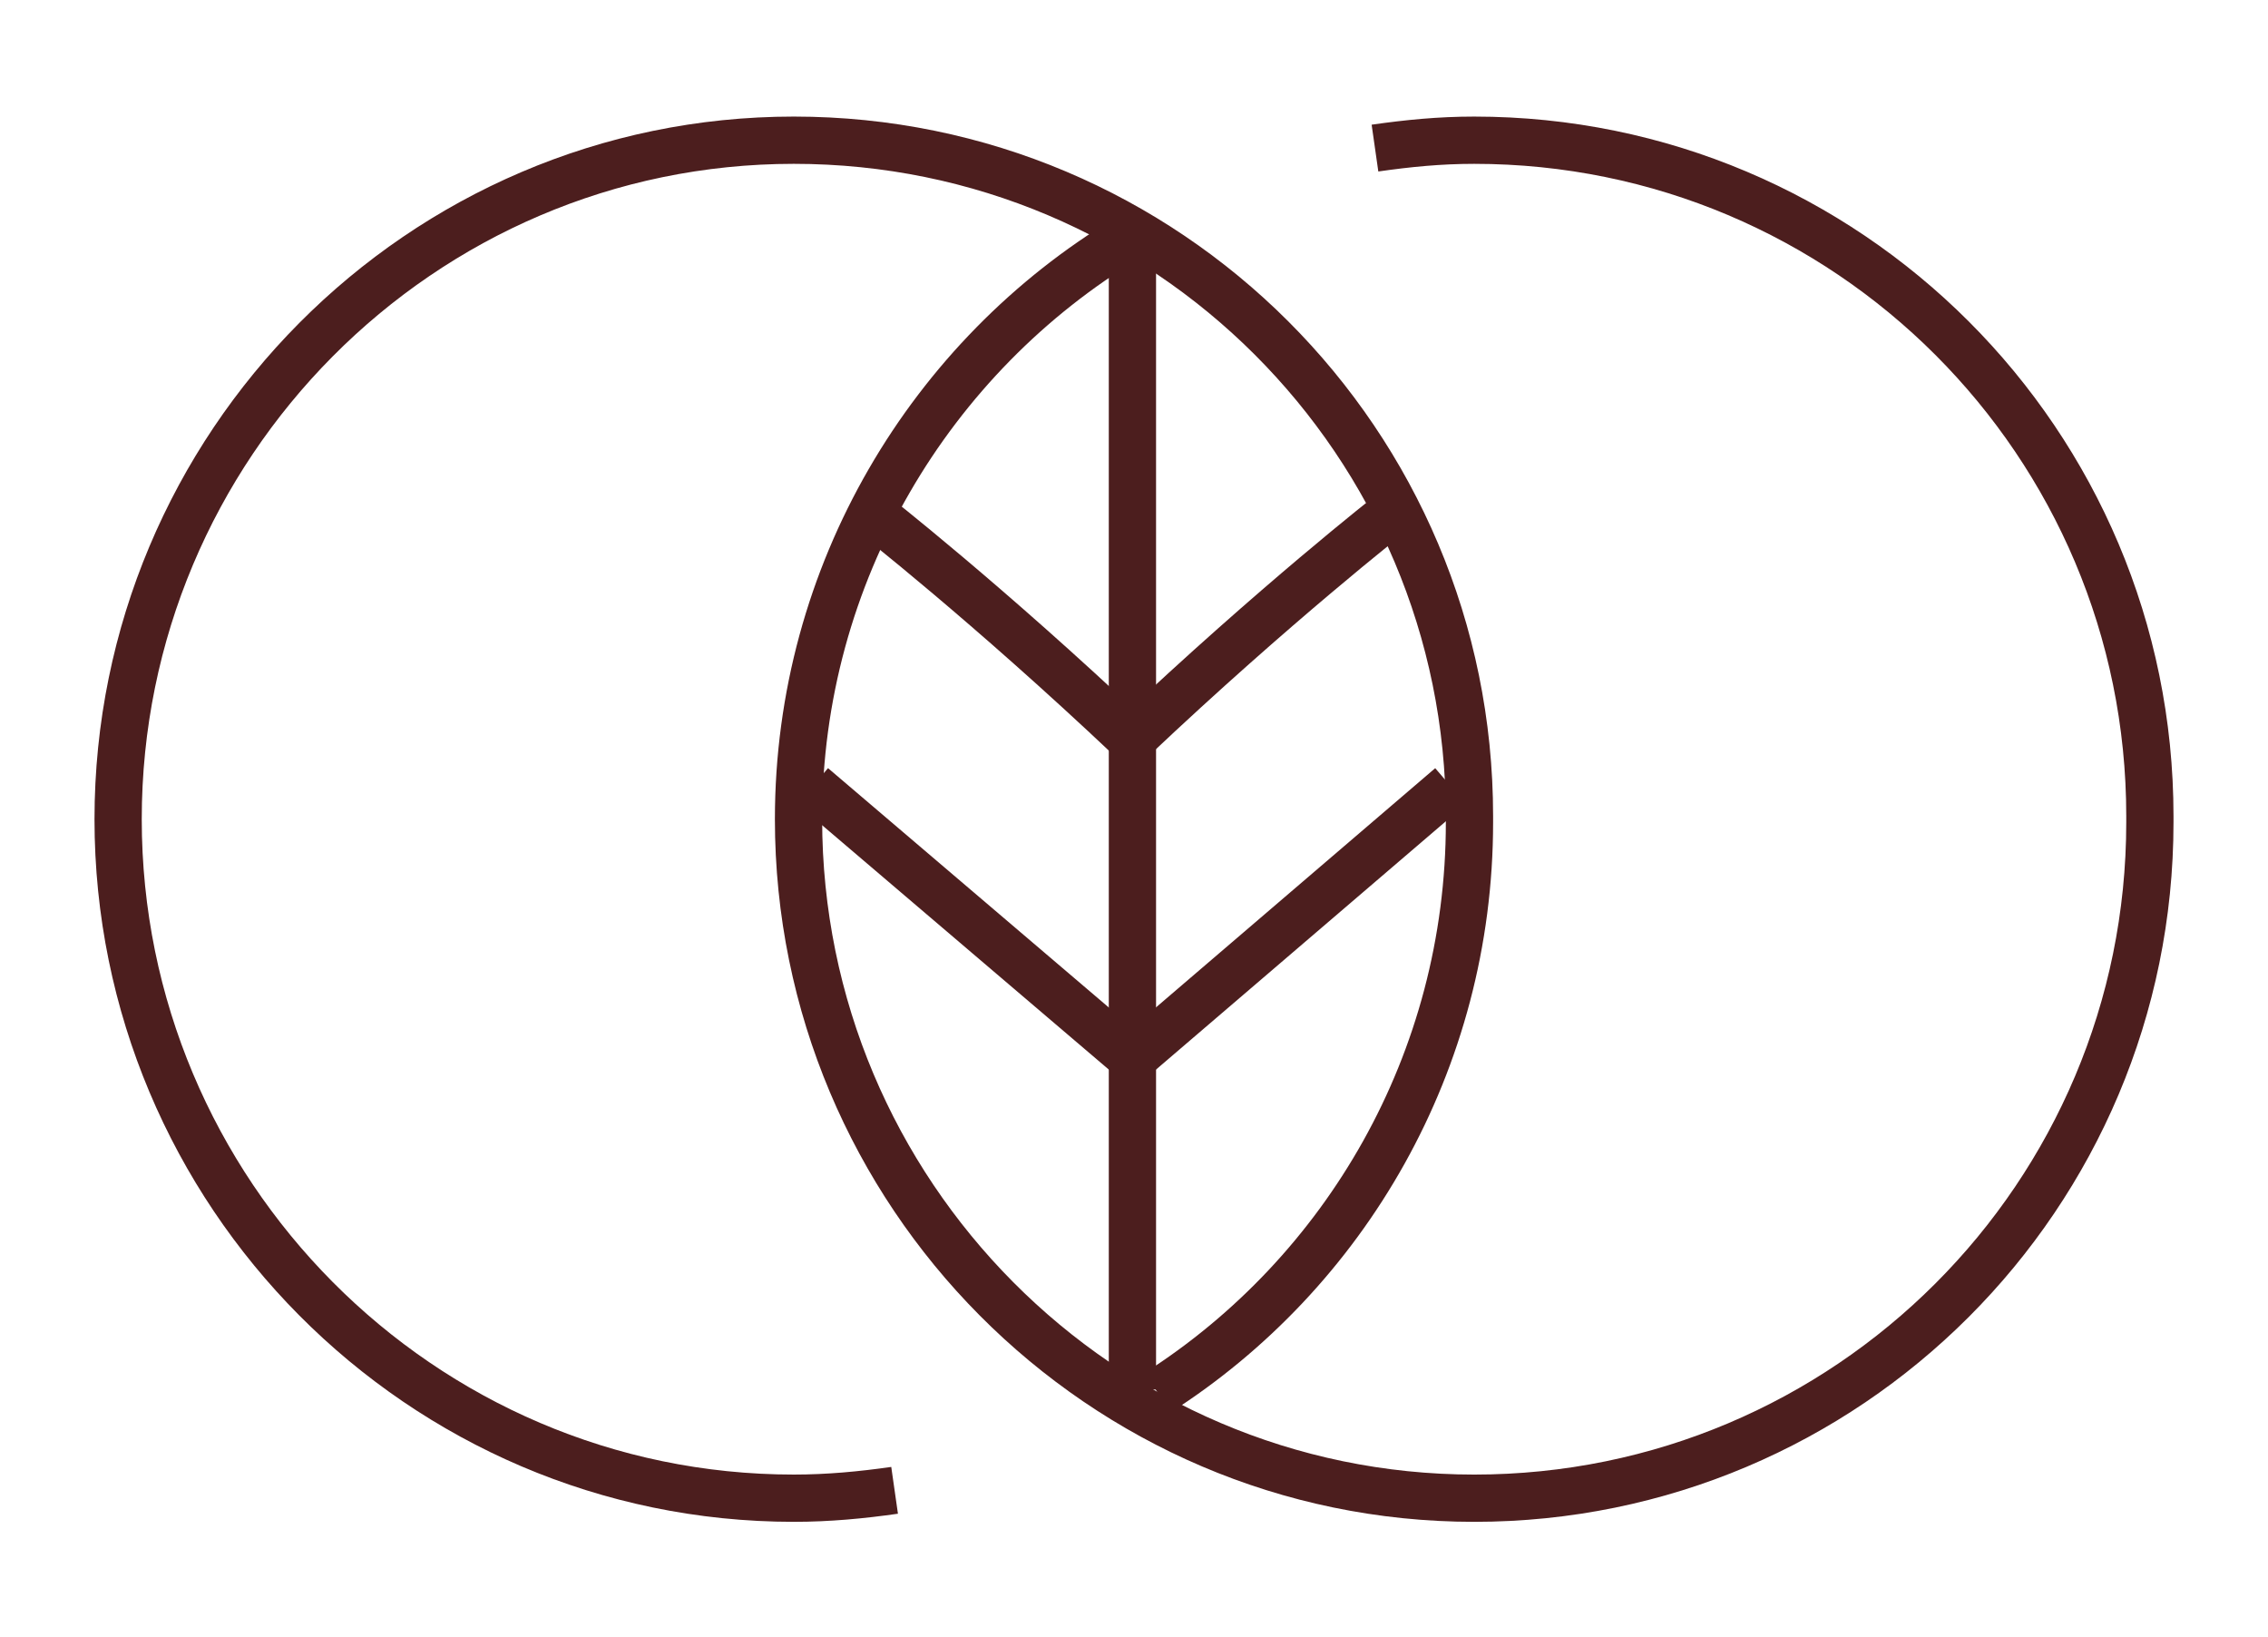 <?xml version="1.0" encoding="utf-8"?>
<!-- Generator: Adobe Illustrator 25.2.0, SVG Export Plug-In . SVG Version: 6.00 Build 0)  -->
<svg version="1.1" id="Layer_1" xmlns="http://www.w3.org/2000/svg" xmlns:xlink="http://www.w3.org/1999/xlink" x="0px" y="0px"
	 viewBox="0 0 144 103.9" style="enable-background:new 0 0 144 103.9;" xml:space="preserve">
<style type="text/css">
	.st0{fill:none;stroke:#4C1E1E;stroke-width:3;stroke-miterlimit:10;}
</style>
<g>
	<g>
		<path class="st0" d="M56.8,94.6c-2.1,0.3-4.2,0.5-6.4,0.5c-23.7,0-42.9-19.4-42.9-43.1c0-0.1,0,0.1,0,0s0,0.1,0,0
			c0-23.7,19.2-43.1,42.9-43.1c23.7,0,42.9,19.2,42.9,42.9c0,0.1,0,0.2,0,0.4v-0.4c0,0.1,0,0.2,0,0.4c0,15.2-7.9,28.6-19.8,36.2"/>
		<line class="st0" x1="51.6" y1="49.9" x2="71.9" y2="67.2"/>
		<path class="st0" d="M55.4,32.6c0,0,7.3,5.7,16.4,14.3"/>
		<line class="st0" x1="92.1" y1="49.9" x2="71.9" y2="67.2"/>
		<path class="st0" d="M88.3,32.6c0,0-7.3,5.7-16.4,14.3"/>
		<path class="st0" d="M87.3,9.4c2.1-0.3,4.1-0.5,6.3-0.5c23.7,0,42.9,19.2,42.9,42.9c0,0.1,0,0.2,0,0.4v-0.4c0,0.1,0,0.2,0,0.4
			c0,23.7-19.2,42.9-42.9,42.9c-23.7,0-42.9-19.4-42.9-43.1c0-0.1,0,0.1,0,0s0,0.1,0,0c0-15.6,8.4-29.4,20.9-36.9"/>
		<line class="st0" x1="71.9" y1="15.4" x2="71.9" y2="88.2"/>
	</g>
</g>
</svg>

